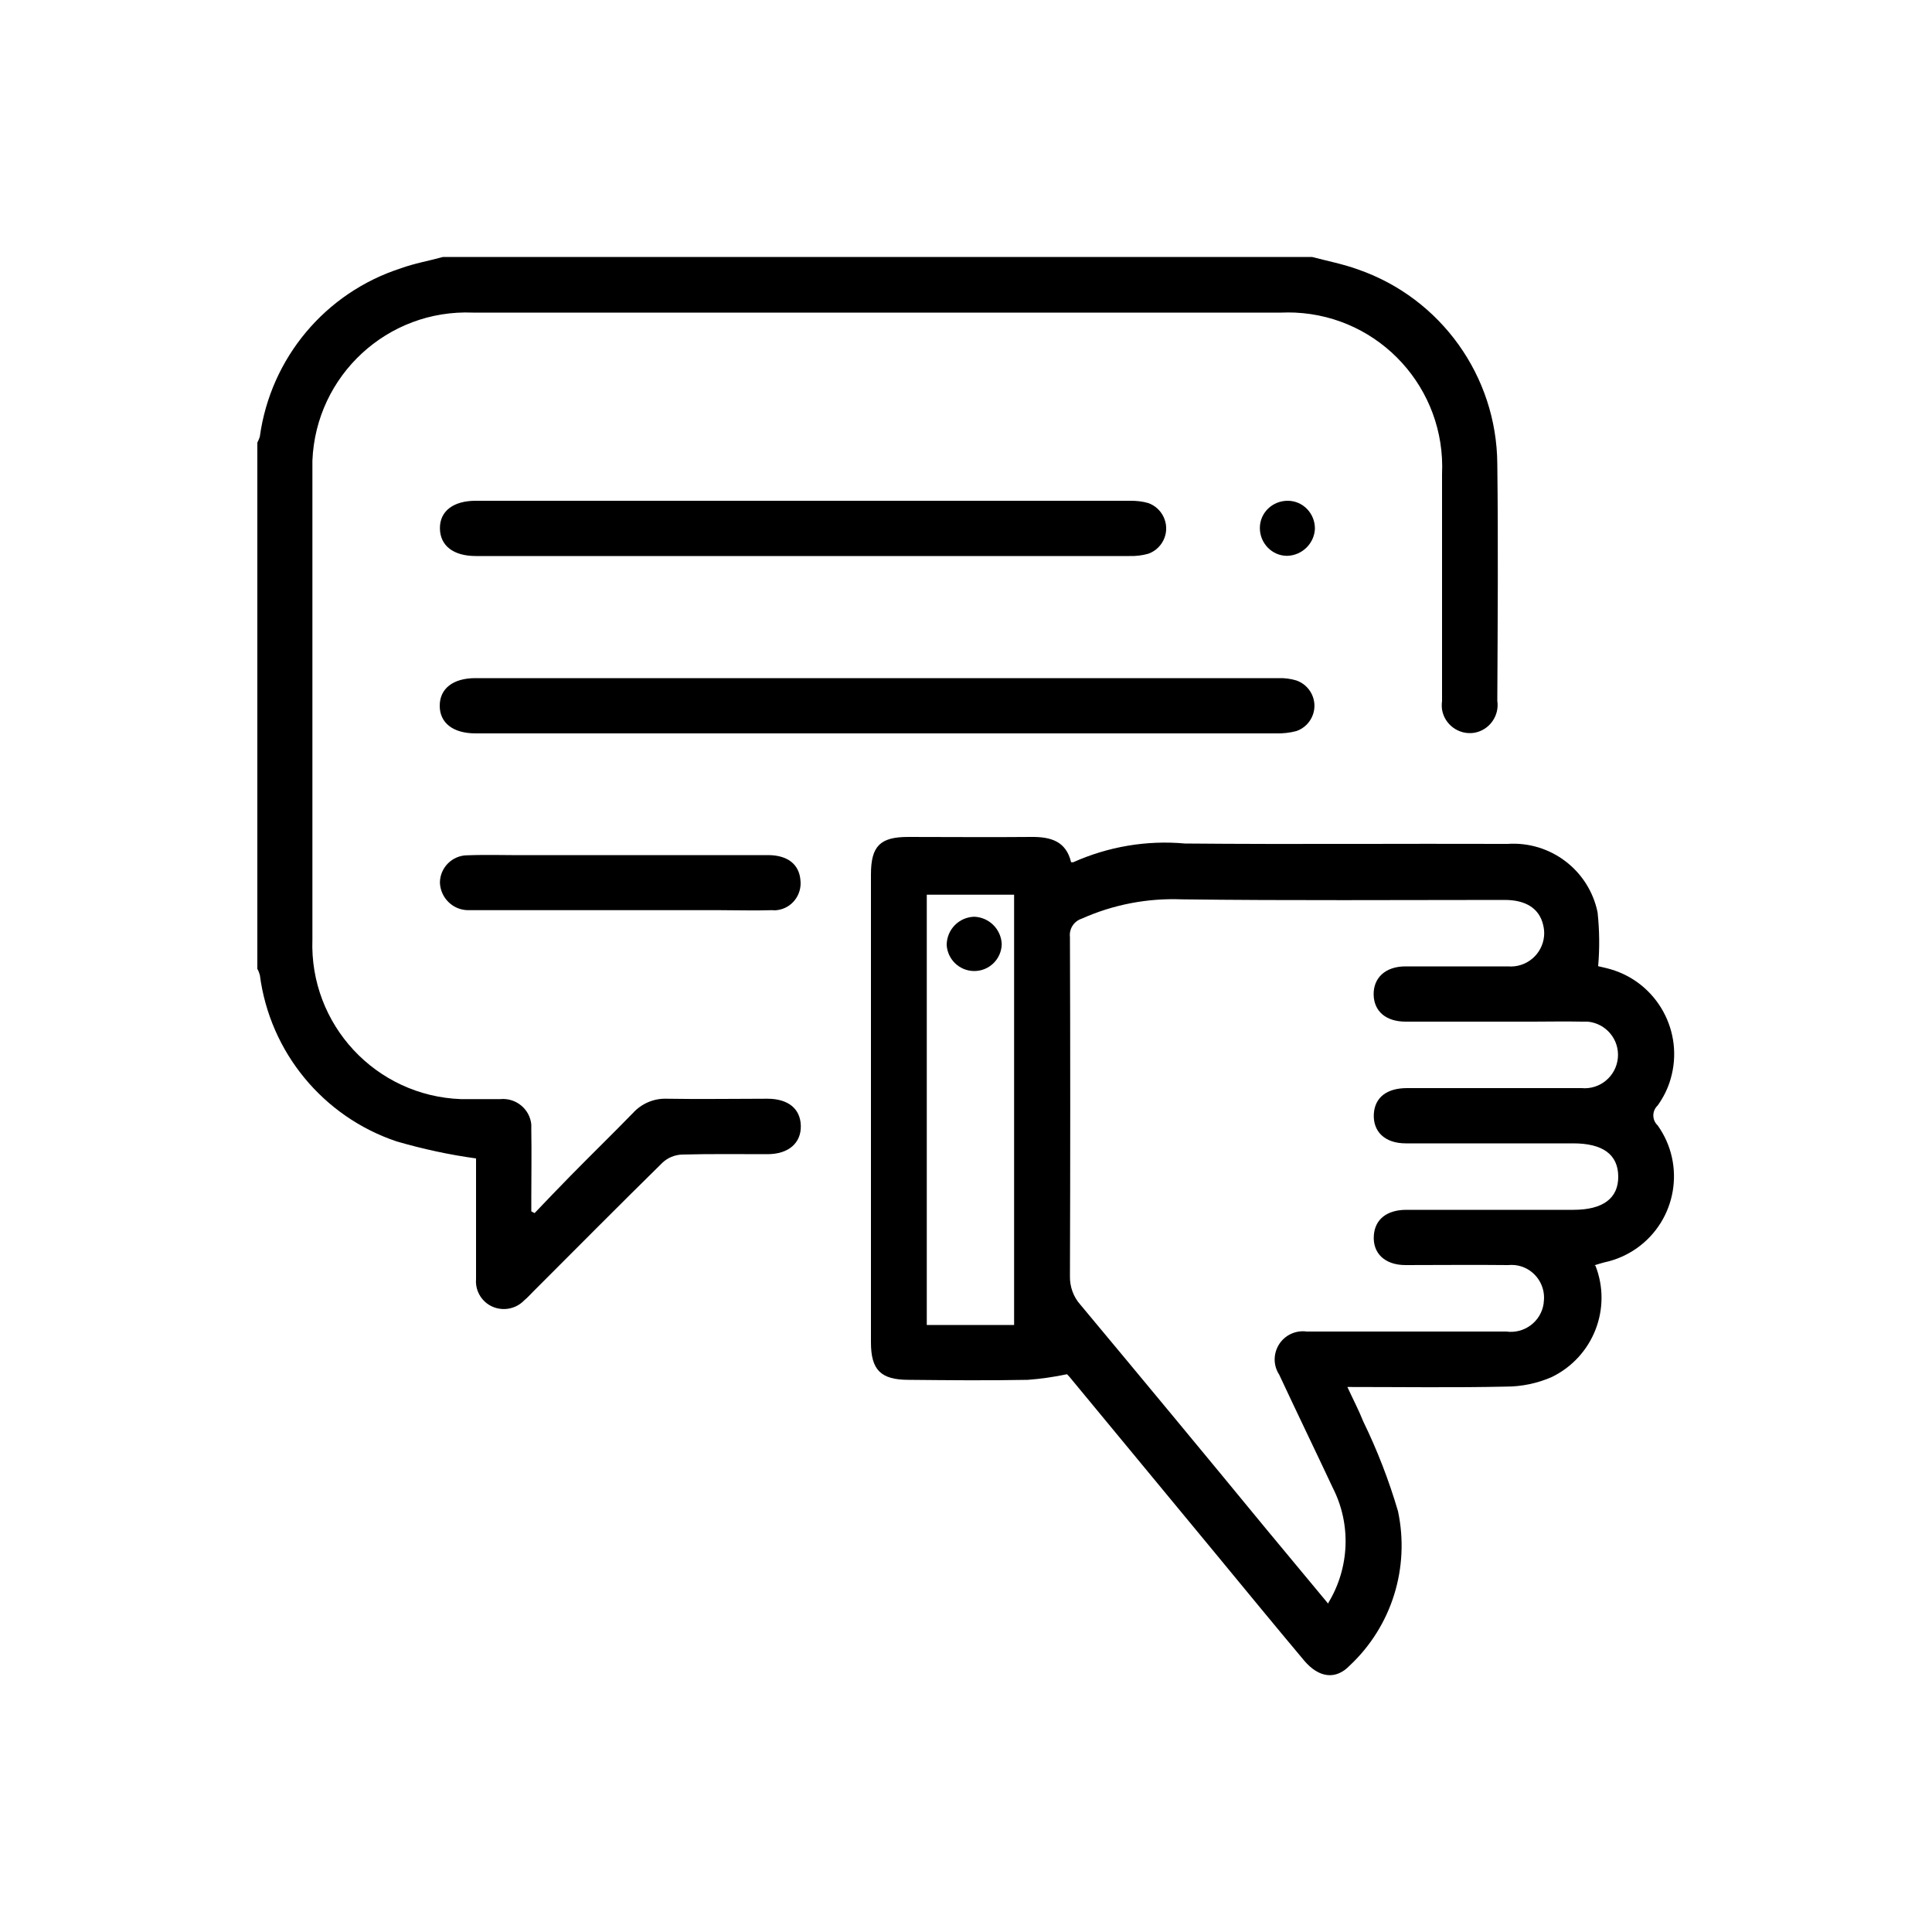 <?xml version="1.0" encoding="UTF-8"?>
<svg id="Layer_1" data-name="Layer 1" xmlns="http://www.w3.org/2000/svg" xmlns:xlink="http://www.w3.org/1999/xlink" viewBox="0 0 100 100">
  <defs>
    <style>
      .cls-1 {
        clip-path: url(#clippath);
      }

      .cls-2 {
        fill: none;
      }
    </style>
    <clipPath id="clippath">
      <rect class="cls-2" x="13.3" y="13.3" width="73.41" height="73.41"/>
    </clipPath>
  </defs>
  <g class="cls-1">
    <g id="Group_869" data-name="Group 869">
      <path id="Path_21233" data-name="Path 21233" d="m67.91,13.3c.8.21,1.62.37,2.39.65,4.28,1.49,7.17,5.52,7.2,10.06.05,4.08.02,8.17,0,12.26.12.79-.42,1.53-1.2,1.66-.79.12-1.53-.42-1.66-1.2-.02-.15-.02-.3,0-.45v-11.75c.2-4.41-3.2-8.15-7.61-8.35-.23-.01-.47-.01-.7,0H24.47c-4.41-.18-8.12,3.25-8.3,7.66,0,.21,0,.42,0,.63v24.15c-.16,4.41,3.28,8.11,7.69,8.27.2,0,.4,0,.6,0h1.43c.81-.08,1.53.51,1.61,1.31,0,.1,0,.2,0,.3.02,1.17,0,2.35,0,3.52v.68l.17.09c.62-.65,1.24-1.3,1.87-1.94,1.07-1.09,2.17-2.16,3.23-3.25.44-.48,1.07-.75,1.72-.73,1.74.03,3.49,0,5.23,0,1.08,0,1.71.52,1.73,1.4s-.62,1.47-1.73,1.47c-1.47,0-2.96-.02-4.44.02-.36.02-.71.16-.98.41-2.25,2.21-4.47,4.45-6.7,6.68-.15.15-.29.31-.46.45-.55.58-1.47.61-2.05.07-.32-.3-.49-.73-.45-1.17v-6.24c-1.39-.19-2.76-.49-4.11-.88-3.81-1.28-6.56-4.62-7.08-8.61-.03-.11-.07-.22-.13-.32v-27.24c.05-.1.1-.21.13-.32.56-4.06,3.39-7.44,7.29-8.7.71-.26,1.47-.39,2.19-.59h45.01Z"/>
      <path id="Path_21234" data-name="Path 21234" d="m82.58,65.51c.87,2.22-.12,4.73-2.27,5.77-.74.32-1.54.49-2.35.49-2.7.06-5.4.02-8.22.02.29.63.59,1.2.82,1.78.73,1.5,1.33,3.05,1.8,4.65.62,2.92-.32,5.95-2.5,7.99-.72.75-1.59.64-2.35-.25-1.5-1.79-2.99-3.6-4.48-5.41l-7.67-9.28s-.08-.09-.13-.14c-.67.14-1.35.24-2.03.29-2.06.04-4.11.02-6.17,0-1.44,0-1.95-.51-1.95-1.94v-24.22c0-1.47.48-1.94,1.92-1.94,2.13,0,4.25.02,6.38,0,1.01-.01,1.8.22,2.06,1.31h.11c1.81-.81,3.8-1.15,5.78-.97,5.58.05,11.13,0,16.7.02,2.22-.15,4.21,1.36,4.66,3.54.1.93.11,1.86.03,2.79.11.03.38.08.65.16,2.42.71,3.81,3.25,3.1,5.68-.14.49-.37.95-.67,1.37-.29.27-.3.73-.02,1.01,0,0,.02.02.02.02,1.46,2.05.98,4.89-1.07,6.35-.51.36-1.08.61-1.69.74-.16.04-.31.09-.51.15m-13.78,17.48c1.1-1.81,1.2-4.06.24-5.95-.92-1.96-1.87-3.92-2.78-5.87-.44-.67-.24-1.57.43-2.01.3-.19.65-.27,1-.22h10.32c.94.13,1.81-.52,1.94-1.46,0-.03,0-.07.01-.11.1-.93-.57-1.77-1.5-1.87-.12-.01-.24-.01-.36,0-1.76-.02-3.52,0-5.3,0-1.08,0-1.71-.62-1.64-1.54.06-.82.66-1.31,1.66-1.32h8.67c1.52,0,2.33-.59,2.32-1.73s-.81-1.71-2.33-1.71h-8.67c-1.08,0-1.71-.61-1.65-1.54.06-.84.67-1.32,1.72-1.32h9.03c.95.09,1.79-.61,1.88-1.56.09-.95-.61-1.79-1.56-1.88-.11,0-.21,0-.32,0-.84-.02-1.67,0-2.51,0h-6.59c-1.02,0-1.64-.53-1.66-1.39s.59-1.47,1.65-1.47h5.3c.95.08,1.78-.62,1.87-1.56.02-.2,0-.4-.05-.6-.2-.83-.88-1.28-1.99-1.28-5.58,0-11.13.04-16.7-.03-1.79-.07-3.56.27-5.19,1-.4.13-.66.52-.61.95.02,5.85.02,11.71,0,17.56-.01.54.18,1.07.54,1.47,3.21,3.85,6.41,7.71,9.6,11.59l3.23,3.89m-16.26-36.7h-4.52v22.27h4.52v-22.27Z"/>
      <path id="Path_21235" data-name="Path 21235" d="m45.41,37.96h-20.79c-1.17,0-1.86-.54-1.86-1.43s.69-1.43,1.85-1.43h41.57c.31-.01.62.03.92.12.72.25,1.11,1.04.86,1.76-.14.4-.45.72-.86.86-.34.09-.7.13-1.06.12-6.88,0-13.76,0-20.64,0"/>
      <path id="Path_21236" data-name="Path 21236" d="m41.54,28.78h-16.91c-1.17,0-1.85-.54-1.86-1.43s.69-1.43,1.85-1.43h33.9c.31,0,.62.03.92.12.72.26,1.1,1.06.84,1.78-.14.39-.45.7-.84.84-.32.09-.65.13-.99.12h-16.91"/>
      <path id="Path_21237" data-name="Path 21237" d="m32.08,44.26h7.67c1.01,0,1.61.47,1.68,1.29.09.77-.45,1.47-1.22,1.56-.08.01-.16.01-.25,0-.91.03-1.81,0-2.72,0h-13.04c-.78-.02-1.4-.65-1.43-1.42,0-.78.64-1.42,1.42-1.42,1.02-.04,2.06,0,3.08-.01h4.8"/>
      <path id="Path_21238" data-name="Path 21238" d="m66.62,28.77c-.78,0-1.41-.65-1.41-1.44s.65-1.41,1.44-1.41,1.41.65,1.41,1.44c-.03.77-.66,1.39-1.44,1.41"/>
      <path id="Path_21239" data-name="Path 21239" d="m51.85,48.87c-.02.79-.67,1.41-1.46,1.39-.74-.02-1.34-.6-1.39-1.34,0-.8.63-1.45,1.43-1.47.77.03,1.39.65,1.42,1.42"/>
    </g>
  </g>
</svg>